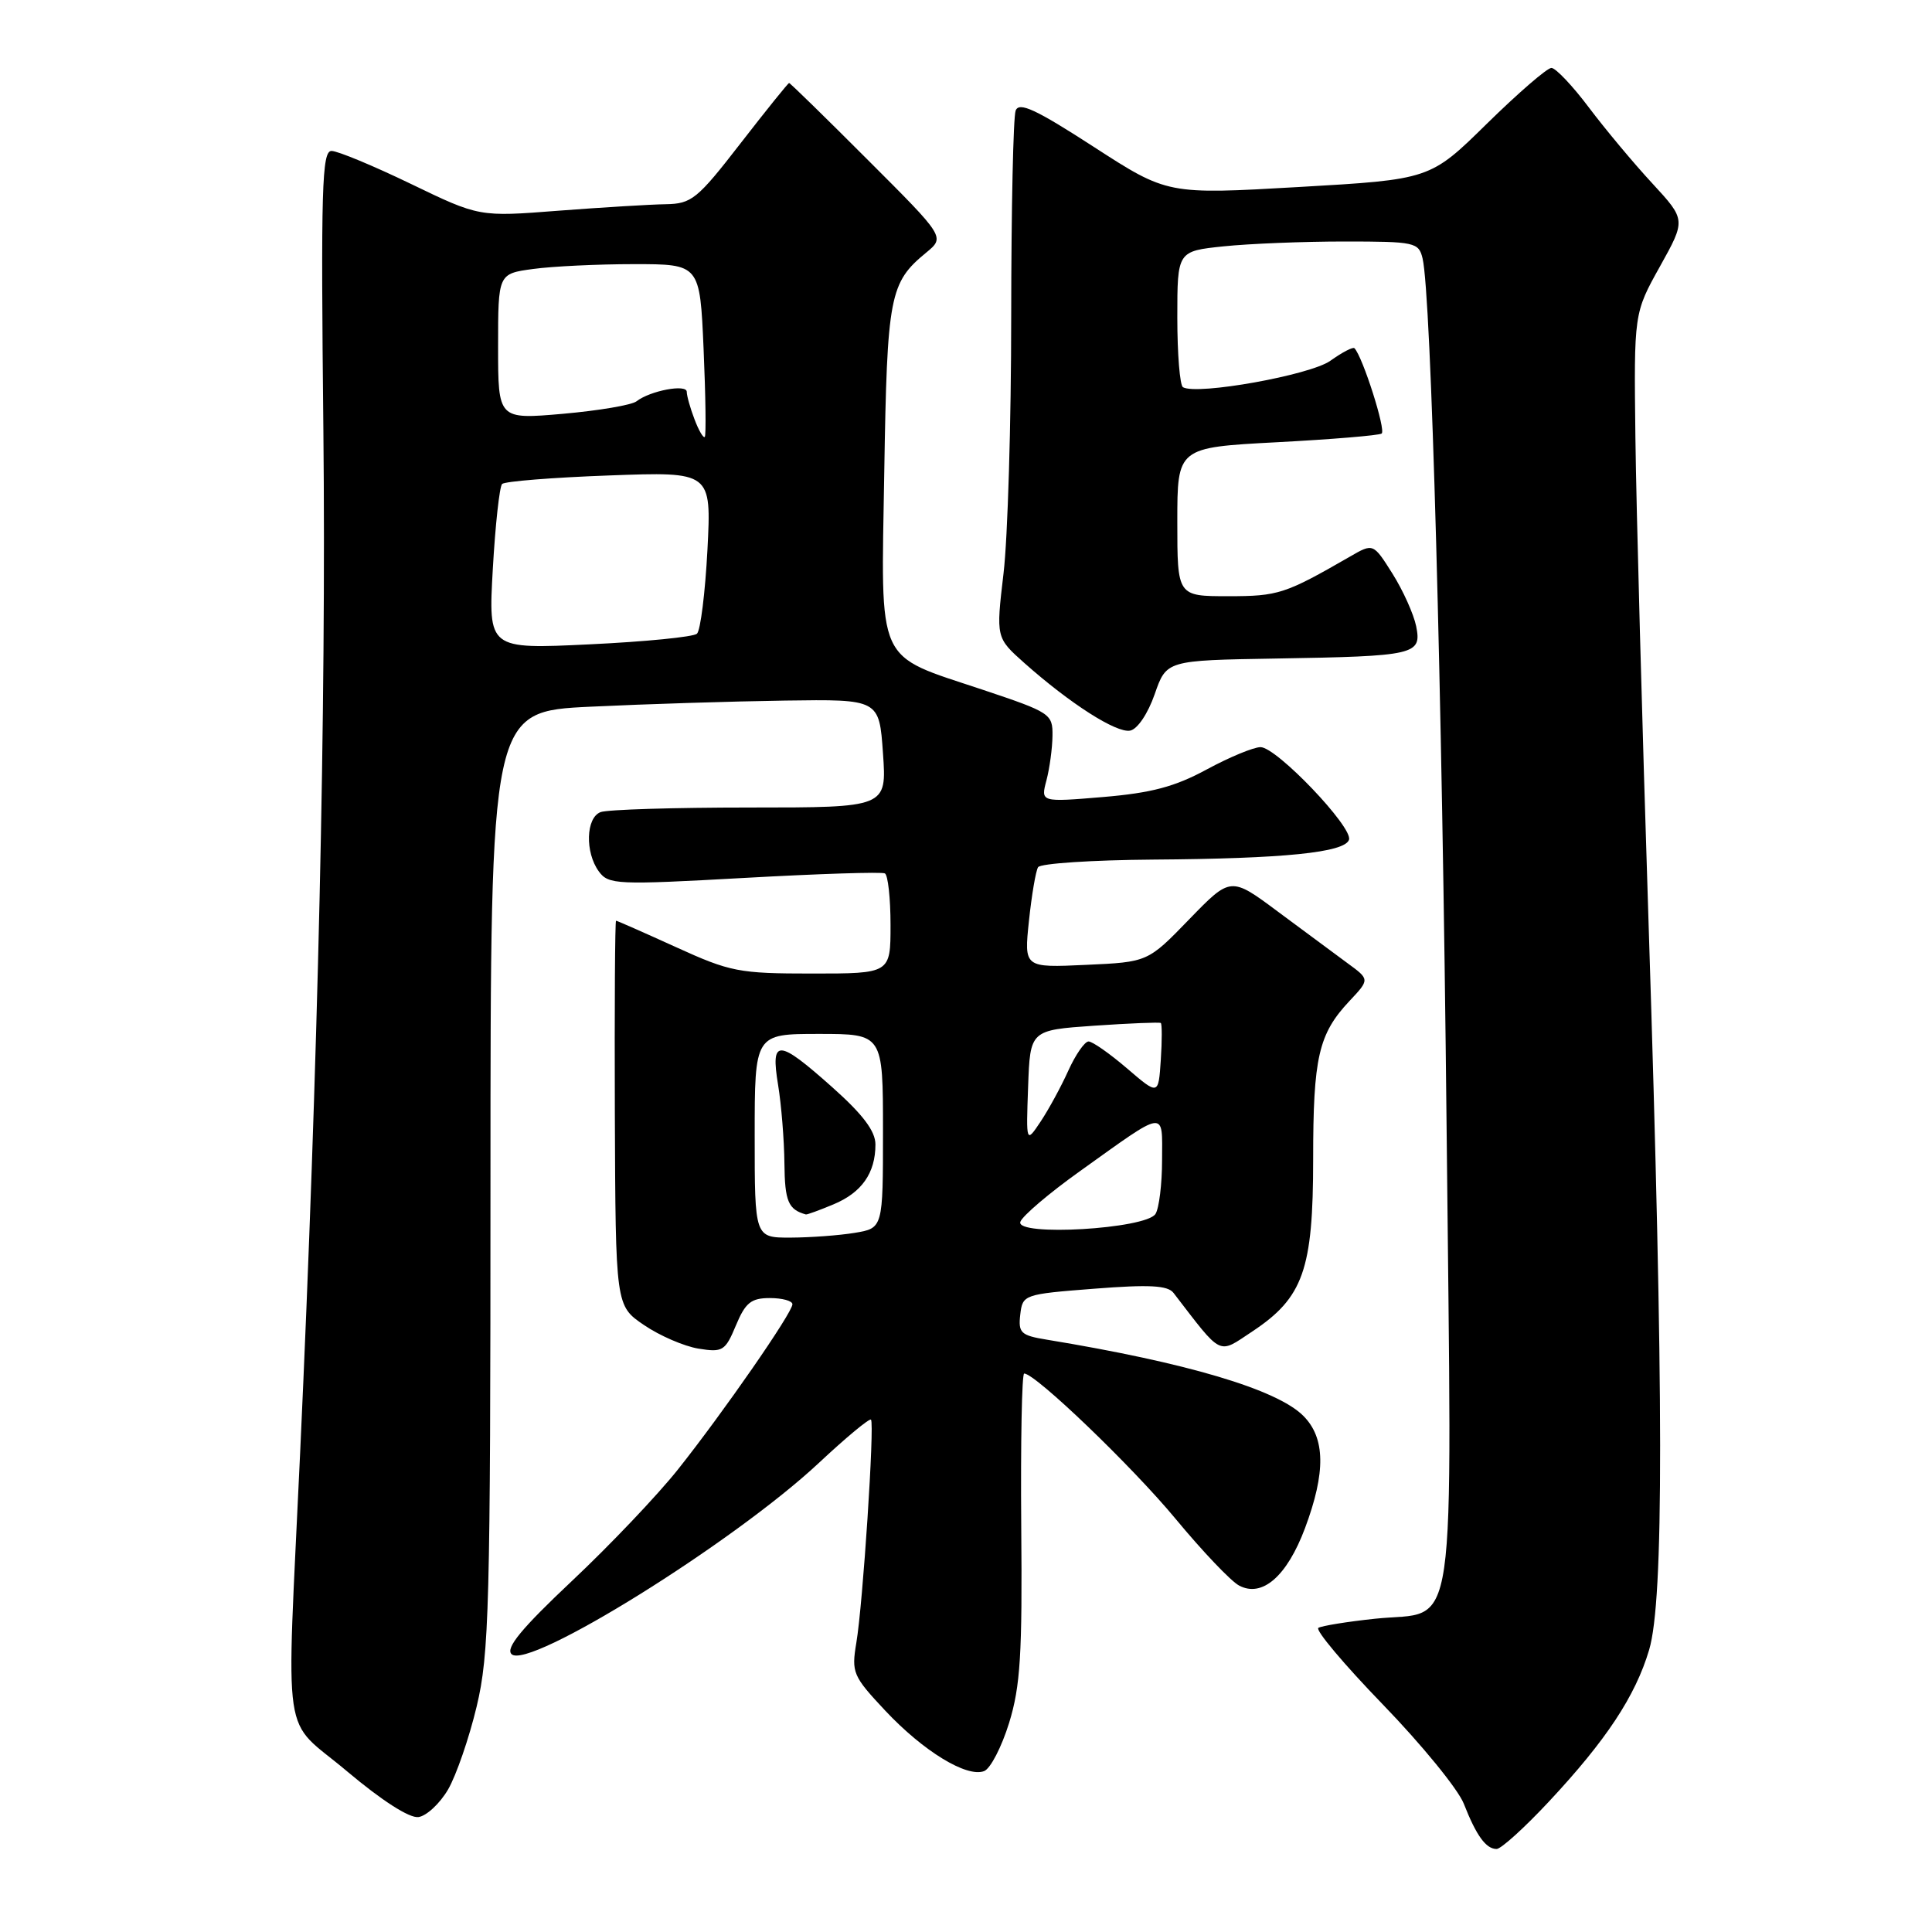 <?xml version="1.0" encoding="UTF-8" standalone="no"?>
<!DOCTYPE svg PUBLIC "-//W3C//DTD SVG 1.1//EN" "http://www.w3.org/Graphics/SVG/1.1/DTD/svg11.dtd" >
<svg xmlns="http://www.w3.org/2000/svg" xmlns:xlink="http://www.w3.org/1999/xlink" version="1.1" viewBox="0 0 256 256">
 <g >
 <path fill="currentColor"
d=" M 205.21 238.75 C 212.83 230.60 216.70 224.74 218.52 218.61 C 220.48 212.01 220.46 184.98 218.45 122.50 C 217.60 96.10 216.81 67.08 216.70 58.00 C 216.50 41.50 216.50 41.50 219.95 35.31 C 223.39 29.13 223.39 29.13 218.95 24.31 C 216.50 21.67 212.72 17.14 210.54 14.25 C 208.37 11.36 206.13 9.00 205.57 9.00 C 205.00 9.00 201.16 12.33 197.02 16.39 C 189.50 23.78 189.50 23.78 172.10 24.78 C 154.70 25.78 154.70 25.78 144.93 19.46 C 137.25 14.49 135.04 13.46 134.58 14.65 C 134.26 15.48 134.00 27.71 133.99 41.83 C 133.99 55.95 133.53 71.33 132.97 76.00 C 131.97 84.50 131.97 84.50 135.73 87.85 C 141.80 93.24 147.93 97.16 149.75 96.81 C 150.72 96.62 152.10 94.57 153.00 91.99 C 154.56 87.50 154.56 87.50 169.03 87.26 C 187.60 86.95 188.40 86.76 187.65 82.98 C 187.32 81.37 185.91 78.24 184.51 76.01 C 181.96 71.97 181.96 71.97 178.90 73.74 C 170.27 78.71 169.39 79.00 162.75 79.00 C 156.00 79.00 156.00 79.00 156.00 69.15 C 156.00 59.30 156.00 59.30 169.17 58.60 C 176.41 58.22 182.67 57.70 183.07 57.45 C 183.69 57.07 180.56 47.25 179.47 46.14 C 179.27 45.94 177.84 46.69 176.27 47.81 C 173.61 49.70 158.65 52.39 156.75 51.31 C 156.34 51.07 156.00 46.92 156.00 42.08 C 156.00 33.28 156.00 33.28 162.15 32.64 C 165.53 32.29 172.72 32.00 178.13 32.00 C 187.50 32.00 187.99 32.11 188.50 34.25 C 189.64 39.09 191.09 91.33 191.68 149.26 C 192.39 219.38 193.27 213.31 182.20 214.49 C 178.51 214.88 175.14 215.43 174.69 215.70 C 174.25 215.97 178.09 220.54 183.23 225.85 C 188.37 231.16 193.20 237.07 193.96 239.00 C 195.63 243.25 196.90 245.00 198.31 245.00 C 198.89 245.00 202.00 242.19 205.21 238.75 Z  M 59.37 237.12 C 60.45 235.26 62.16 230.31 63.16 226.12 C 64.82 219.17 64.99 213.03 64.99 156.38 C 65.00 94.27 65.00 94.27 78.25 93.64 C 85.54 93.29 97.12 92.93 104.00 92.83 C 116.50 92.65 116.50 92.65 117.00 99.82 C 117.50 107.00 117.50 107.00 99.33 107.00 C 89.34 107.00 80.45 107.27 79.58 107.61 C 77.63 108.35 77.50 112.94 79.35 115.47 C 80.63 117.22 81.70 117.27 98.60 116.33 C 108.45 115.78 116.84 115.51 117.25 115.73 C 117.66 115.94 118.00 119.02 118.00 122.56 C 118.00 129.00 118.00 129.00 107.62 129.00 C 97.90 129.00 96.77 128.78 89.57 125.50 C 85.35 123.58 81.77 122.00 81.63 122.00 C 81.49 122.00 81.42 133.48 81.47 147.51 C 81.57 173.02 81.57 173.02 85.34 175.58 C 87.41 176.99 90.65 178.39 92.55 178.70 C 95.76 179.22 96.10 179.01 97.51 175.63 C 98.77 172.61 99.52 172.00 102.01 172.00 C 103.66 172.00 105.00 172.37 105.00 172.82 C 105.00 173.94 95.87 187.11 89.84 194.70 C 87.13 198.11 80.81 204.76 75.79 209.48 C 69.11 215.77 66.97 218.37 67.78 219.18 C 69.96 221.36 97.24 204.38 108.51 193.84 C 112.11 190.47 115.21 187.90 115.41 188.11 C 115.90 188.65 114.34 212.54 113.47 217.67 C 112.81 221.63 113.00 222.08 117.30 226.67 C 122.35 232.05 128.10 235.56 130.40 234.68 C 131.24 234.36 132.72 231.49 133.71 228.30 C 135.21 223.43 135.47 219.24 135.32 202.25 C 135.23 191.11 135.40 182.00 135.71 182.00 C 137.20 182.00 150.01 194.30 155.76 201.24 C 159.31 205.53 163.10 209.52 164.18 210.09 C 167.24 211.73 170.53 208.87 172.92 202.49 C 175.69 195.08 175.62 190.53 172.69 187.60 C 169.19 184.10 157.25 180.56 138.69 177.51 C 135.26 176.95 134.91 176.61 135.19 174.19 C 135.50 171.54 135.64 171.49 145.00 170.76 C 152.31 170.19 154.73 170.32 155.50 171.32 C 162.05 179.83 161.33 179.47 165.93 176.43 C 172.69 171.95 174.00 168.25 174.00 153.60 C 174.00 140.09 174.71 137.01 178.81 132.64 C 181.50 129.78 181.50 129.78 178.57 127.64 C 176.96 126.46 172.82 123.39 169.36 120.82 C 163.08 116.14 163.08 116.14 157.58 121.81 C 152.09 127.48 152.09 127.48 143.89 127.85 C 135.69 128.23 135.69 128.23 136.34 122.03 C 136.70 118.62 137.24 115.42 137.55 114.91 C 137.86 114.41 144.73 113.96 152.81 113.90 C 170.12 113.78 178.19 112.97 178.75 111.27 C 179.29 109.62 169.15 99.00 167.03 99.00 C 166.11 99.00 162.90 100.33 159.89 101.96 C 155.67 104.25 152.56 105.07 146.16 105.61 C 137.89 106.30 137.89 106.30 138.66 103.40 C 139.08 101.80 139.44 99.15 139.46 97.50 C 139.50 94.60 139.20 94.40 130.26 91.41 C 115.89 86.61 116.75 88.50 117.17 62.51 C 117.55 39.12 117.87 37.46 122.74 33.46 C 125.22 31.41 125.22 31.41 115.01 21.21 C 109.40 15.59 104.70 11.00 104.56 11.00 C 104.43 11.00 101.53 14.60 98.12 19.00 C 92.39 26.40 91.64 27.00 88.21 27.06 C 86.17 27.09 79.78 27.48 74.00 27.92 C 63.50 28.74 63.50 28.74 54.45 24.37 C 49.48 21.97 44.74 20.00 43.93 20.00 C 42.65 20.00 42.51 24.90 42.85 57.07 C 43.23 93.46 42.15 141.01 39.77 192.50 C 37.94 232.30 37.20 227.29 46.00 234.72 C 50.60 238.59 54.25 240.94 55.45 240.77 C 56.52 240.62 58.28 238.98 59.37 237.12 Z  M 100.00 150.50 C 100.00 137.00 100.00 137.00 108.50 137.00 C 117.00 137.00 117.00 137.00 117.00 149.87 C 117.00 162.74 117.00 162.74 113.25 163.36 C 111.19 163.70 107.36 163.98 104.75 163.99 C 100.00 164.00 100.00 164.00 100.00 150.50 Z  M 110.45 159.58 C 114.19 158.02 116.00 155.43 116.00 151.65 C 116.00 149.88 114.34 147.68 110.30 144.08 C 103.07 137.64 102.09 137.59 103.10 143.75 C 103.53 146.36 103.91 151.05 103.94 154.17 C 103.99 159.19 104.45 160.27 106.78 160.92 C 106.94 160.96 108.59 160.36 110.45 159.58 Z  M 135.20 161.90 C 135.46 161.13 139.00 158.11 143.08 155.20 C 154.68 146.90 154.00 146.99 153.98 153.71 C 153.98 156.90 153.58 160.11 153.11 160.85 C 151.85 162.85 134.55 163.86 135.20 161.90 Z  M 136.23 144.00 C 136.50 136.50 136.50 136.50 145.00 135.91 C 149.68 135.59 153.64 135.43 153.81 135.55 C 153.98 135.68 153.98 137.89 153.81 140.46 C 153.50 145.14 153.50 145.14 149.34 141.57 C 147.05 139.61 144.76 138.00 144.24 138.00 C 143.73 138.00 142.52 139.74 141.56 141.86 C 140.60 143.99 138.95 147.02 137.89 148.61 C 135.96 151.50 135.96 151.50 136.23 144.00 Z  M 65.30 75.39 C 65.63 69.55 66.19 64.48 66.53 64.13 C 66.88 63.78 73.26 63.27 80.71 63.00 C 94.27 62.50 94.27 62.50 93.74 72.85 C 93.44 78.54 92.82 83.54 92.35 83.97 C 91.88 84.40 85.47 85.03 78.10 85.38 C 64.70 86.02 64.70 86.02 65.30 75.39 Z  M 92.03 55.57 C 91.46 54.09 91.00 52.44 91.00 51.92 C 91.00 50.85 86.15 51.77 84.35 53.17 C 83.72 53.67 79.34 54.41 74.60 54.83 C 66.00 55.58 66.00 55.58 66.00 45.93 C 66.00 36.27 66.00 36.27 70.64 35.64 C 73.19 35.29 79.21 35.00 84.01 35.00 C 92.74 35.00 92.74 35.00 93.23 46.25 C 93.50 52.44 93.57 57.67 93.39 57.89 C 93.21 58.10 92.59 57.06 92.03 55.57 Z "/>
</g>
</svg>